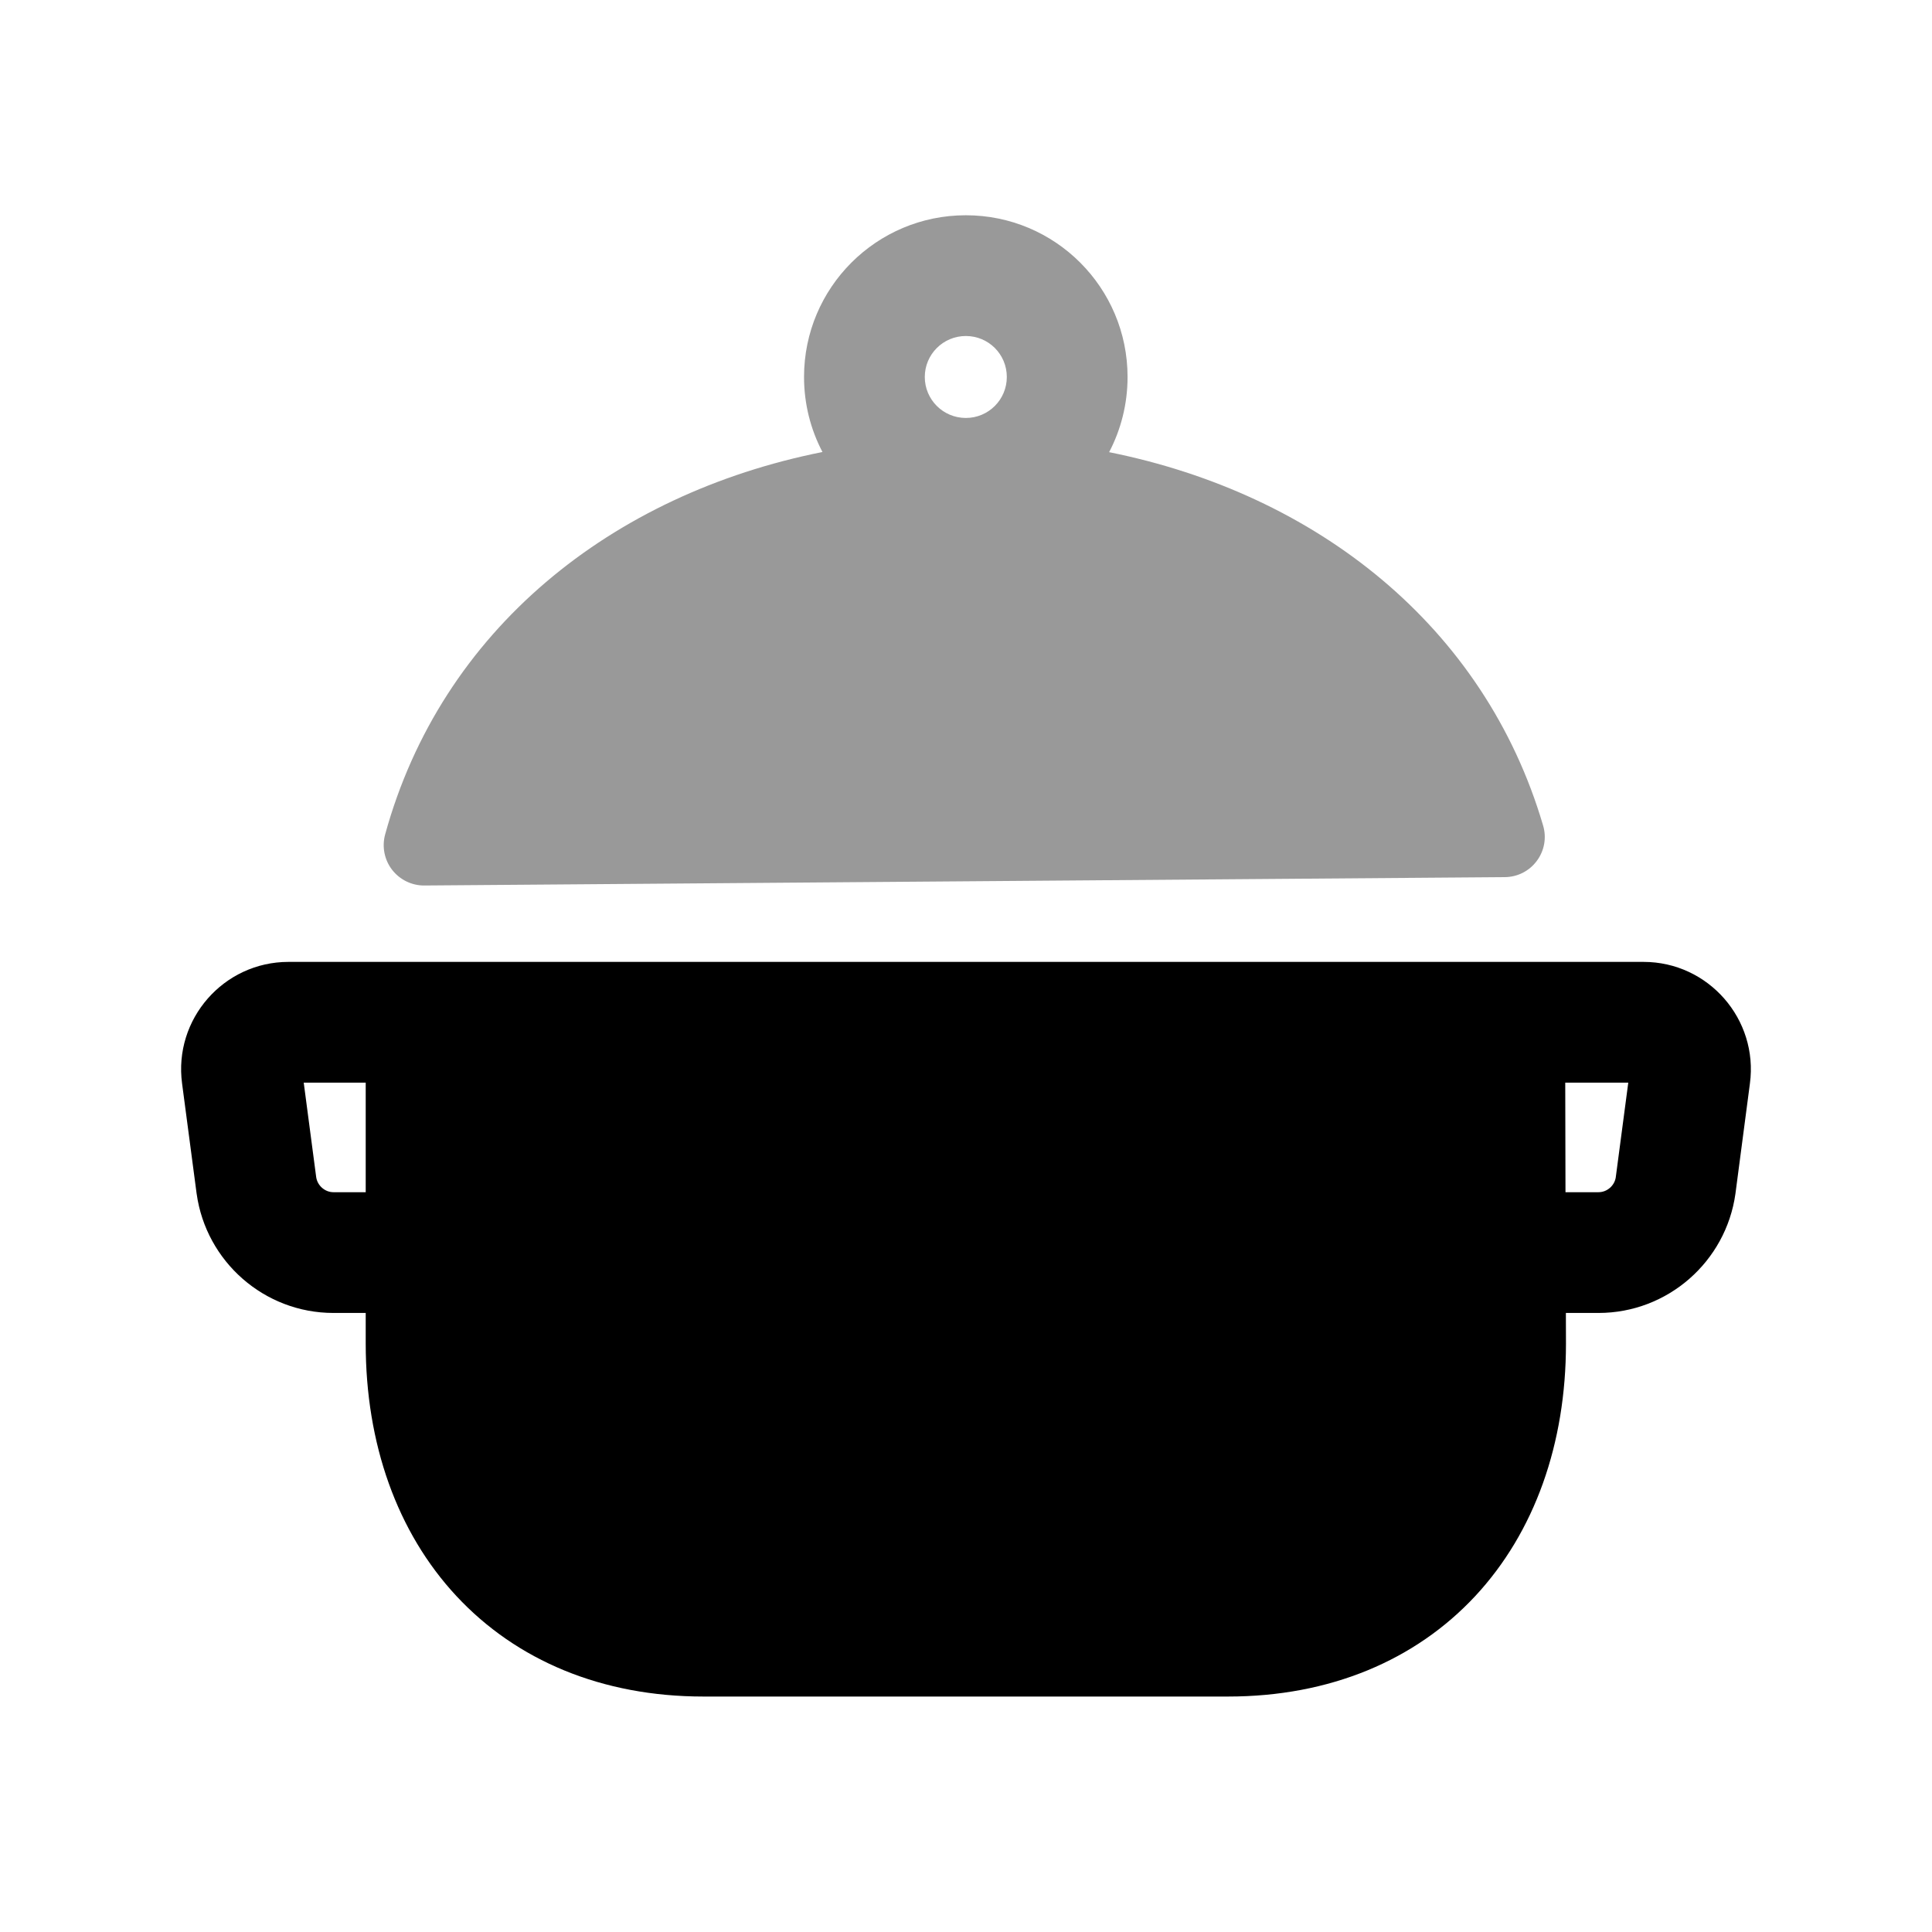 <svg width="24" height="24" viewBox="0 0 24 24" fill="none" xmlns="http://www.w3.org/2000/svg">
<path fill-rule="evenodd" clip-rule="evenodd" d="M3.583 11.949C2.779 11.949 2.154 12.66 2.262 13.461L2.442 14.824L2.443 14.83C2.56 15.67 3.281 16.31 4.142 16.31H4.543V16.691C4.543 17.932 4.931 19.033 5.67 19.827C6.414 20.626 7.476 21.075 8.738 21.075H15.256C16.519 21.075 17.581 20.626 18.325 19.828C19.065 19.033 19.453 17.932 19.453 16.691L19.452 16.31H19.857C20.718 16.31 21.44 15.671 21.558 14.83L21.738 13.46C21.845 12.662 21.222 11.949 20.417 11.949H3.583ZM4.543 14.81V13.449H3.773L3.928 14.624C3.944 14.73 4.038 14.81 4.142 14.81H4.543ZM19.444 13.449L19.447 14.81H19.857C19.963 14.81 20.056 14.73 20.072 14.624L20.072 14.622L20.227 13.449H19.444Z" fill="black"/>
<path opacity="0.4" fill-rule="evenodd" clip-rule="evenodd" d="M11.998 2.674C10.889 2.674 9.988 3.572 9.988 4.683C9.988 5.019 10.071 5.337 10.217 5.615C7.6 6.137 5.483 7.821 4.784 10.367C4.743 10.518 4.775 10.68 4.87 10.804C4.966 10.928 5.114 11.001 5.27 11L18.694 10.896C18.851 10.895 18.998 10.82 19.091 10.694C19.185 10.568 19.214 10.406 19.169 10.255C18.44 7.774 16.351 6.133 13.778 5.617C13.924 5.338 14.007 5.02 14.007 4.683C14.007 3.573 13.108 2.674 11.998 2.674ZM11.488 4.683C11.488 4.402 11.716 4.174 11.998 4.174C12.28 4.174 12.507 4.401 12.507 4.683C12.507 4.964 12.28 5.192 11.998 5.192C11.716 5.192 11.488 4.964 11.488 4.683Z" fill="black"/>
</svg>